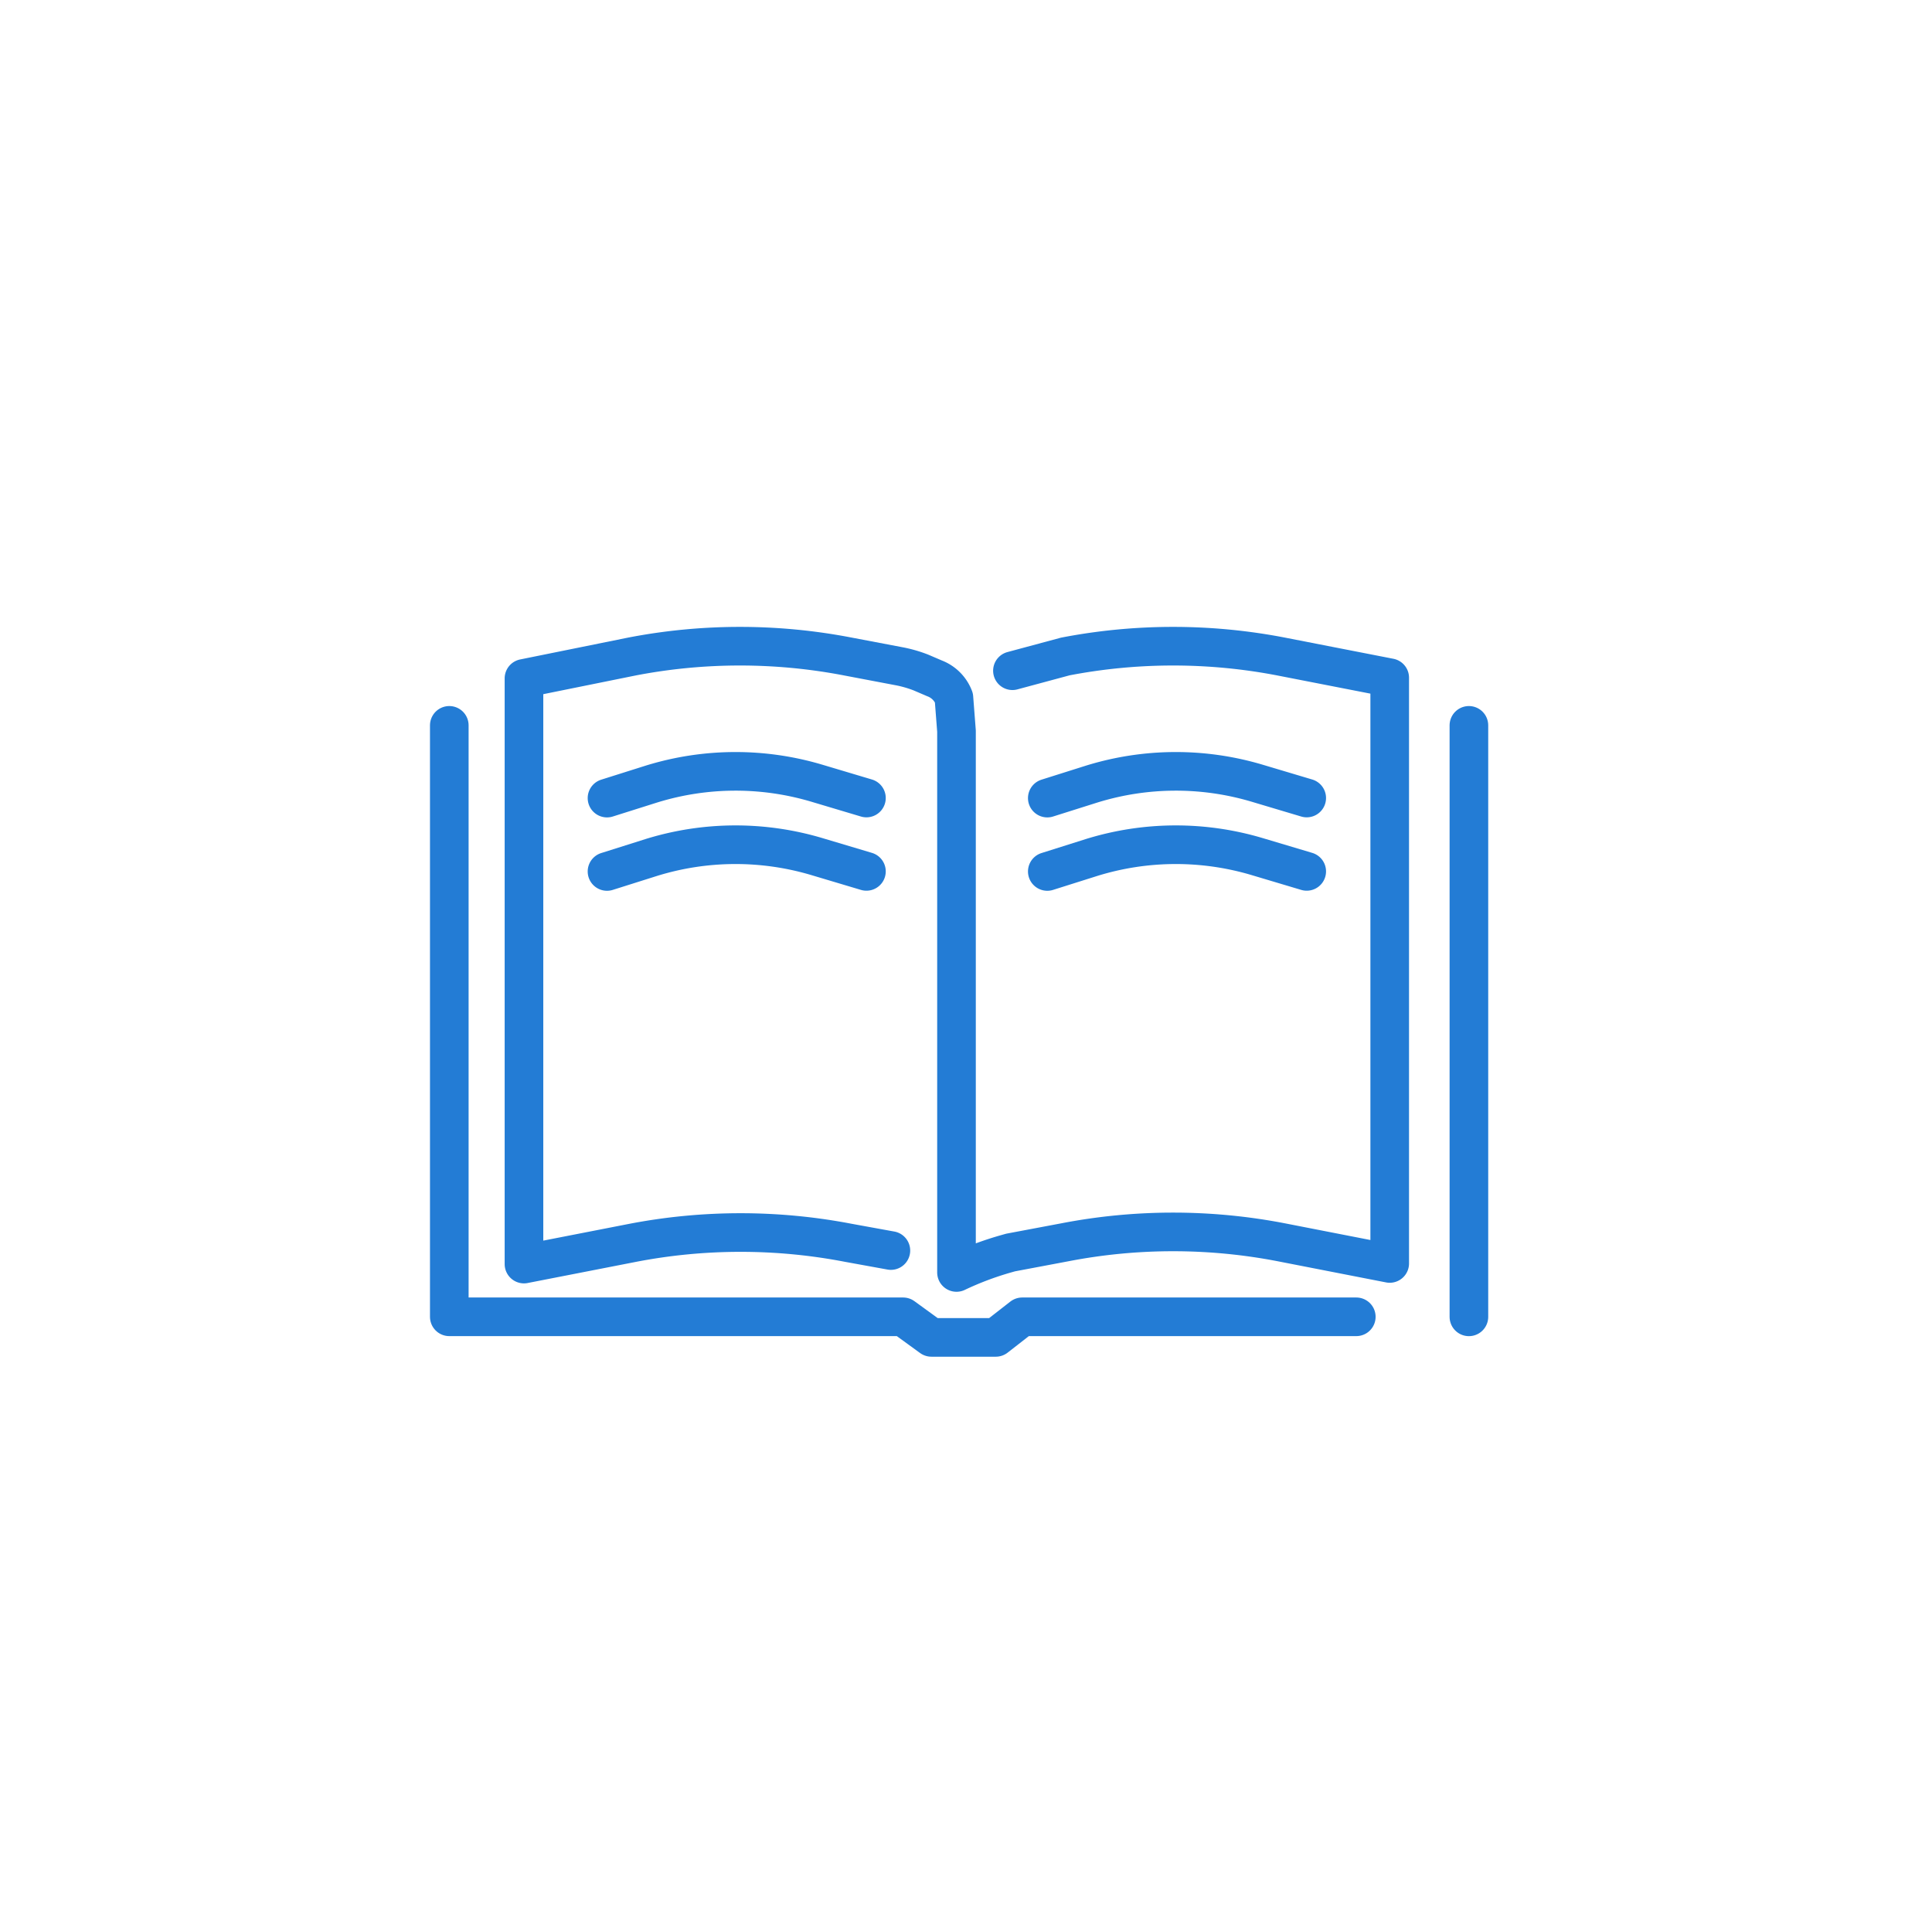 <svg xmlns="http://www.w3.org/2000/svg" width="95.045" height="95" viewBox="0 0 95.045 95">
  <g id="アートワーク_4" data-name="アートワーク 4" transform="translate(47.5 47.5)">
    <g id="グループ_75480" data-name="グループ 75480" transform="translate(-47.5 -47.5)">
      <path id="パス_47086" data-name="パス 47086" stroke-linecap="round" d="M78.571,86.36a46.487,46.487,0,1,1,9.563-10.165" fill="none" stroke="#237cd5" transform="translate(-2.318 -2.253)" stroke-linejoin="round" stroke-width="1.9" fill-rule="evenodd" opacity="0"/>
      <rect id="長方形_7400" data-name="長方形 7400" width="95" height="95" fill="none"/>
      <path id="パス_47087" data-name="パス 47087" d="M99.45,130.135l-2.09-.38a28.025,28.025,0,0,0-10.608,0L81.4,130.8V101.984l5.32-1.077a28.025,28.025,0,0,1,10.608,0l2.5.475a6.049,6.049,0,0,1,1.108.317l.665.285a1.647,1.647,0,0,1,.95.95h0l.127,1.647v26.632a15.579,15.579,0,0,1,2.438-.918l.222-.063,2.692-.507a28.026,28.026,0,0,1,10.608,0l5.352,1.045V101.952l-5.352-1.045a28.025,28.025,0,0,0-10.608,0l-2.6.7" transform="translate(-55.623 -68.607)" fill="none" stroke="#237cd5" stroke-linecap="round" stroke-linejoin="round" stroke-width="1.9"/>
      <line id="線_1252" data-name="線 1252" y1="29.102" transform="translate(72.263 35.688)" fill="none" stroke="#237cd5" stroke-linecap="round" stroke-linejoin="round" stroke-width="1.9"/>
      <path id="パス_47088" data-name="パス 47088" d="M69.8,112.7v29.1H92.125l1.393,1.013h3.167l1.3-1.013h16.435" transform="translate(-47.697 -77.012)" fill="none" stroke="#237cd5" stroke-linecap="round" stroke-linejoin="round" stroke-width="1.9"/>
      <path id="パス_47089" data-name="パス 47089" d="M94.3,121.168l2.217-.7a14,14,0,0,1,8.107-.032l2.438.728" transform="translate(-64.438 -81.901)" fill="none" stroke="#237cd5" stroke-linecap="round" stroke-linejoin="round" stroke-width="1.9"/>
      <path id="パス_47090" data-name="パス 47090" d="M94.3,132.568l2.217-.7a14,14,0,0,1,8.107-.032l2.438.728" transform="translate(-64.438 -89.691)" fill="none" stroke="#237cd5" stroke-linecap="round" stroke-linejoin="round" stroke-width="1.9"/>
      <path id="パス_47091" data-name="パス 47091" d="M162.7,121.168l2.217-.7a14,14,0,0,1,8.107-.032l2.438.728" transform="translate(-111.178 -81.901)" fill="none" stroke="#237cd5" stroke-linecap="round" stroke-linejoin="round" stroke-width="1.9"/>
      <path id="パス_47092" data-name="パス 47092" d="M162.7,132.568l2.217-.7a14,14,0,0,1,8.107-.032l2.438.728" transform="translate(-111.178 -89.691)" fill="none" stroke="#237cd5" stroke-linecap="round" stroke-linejoin="round" stroke-width="1.9"/>
    </g>
  </g>
</svg>
